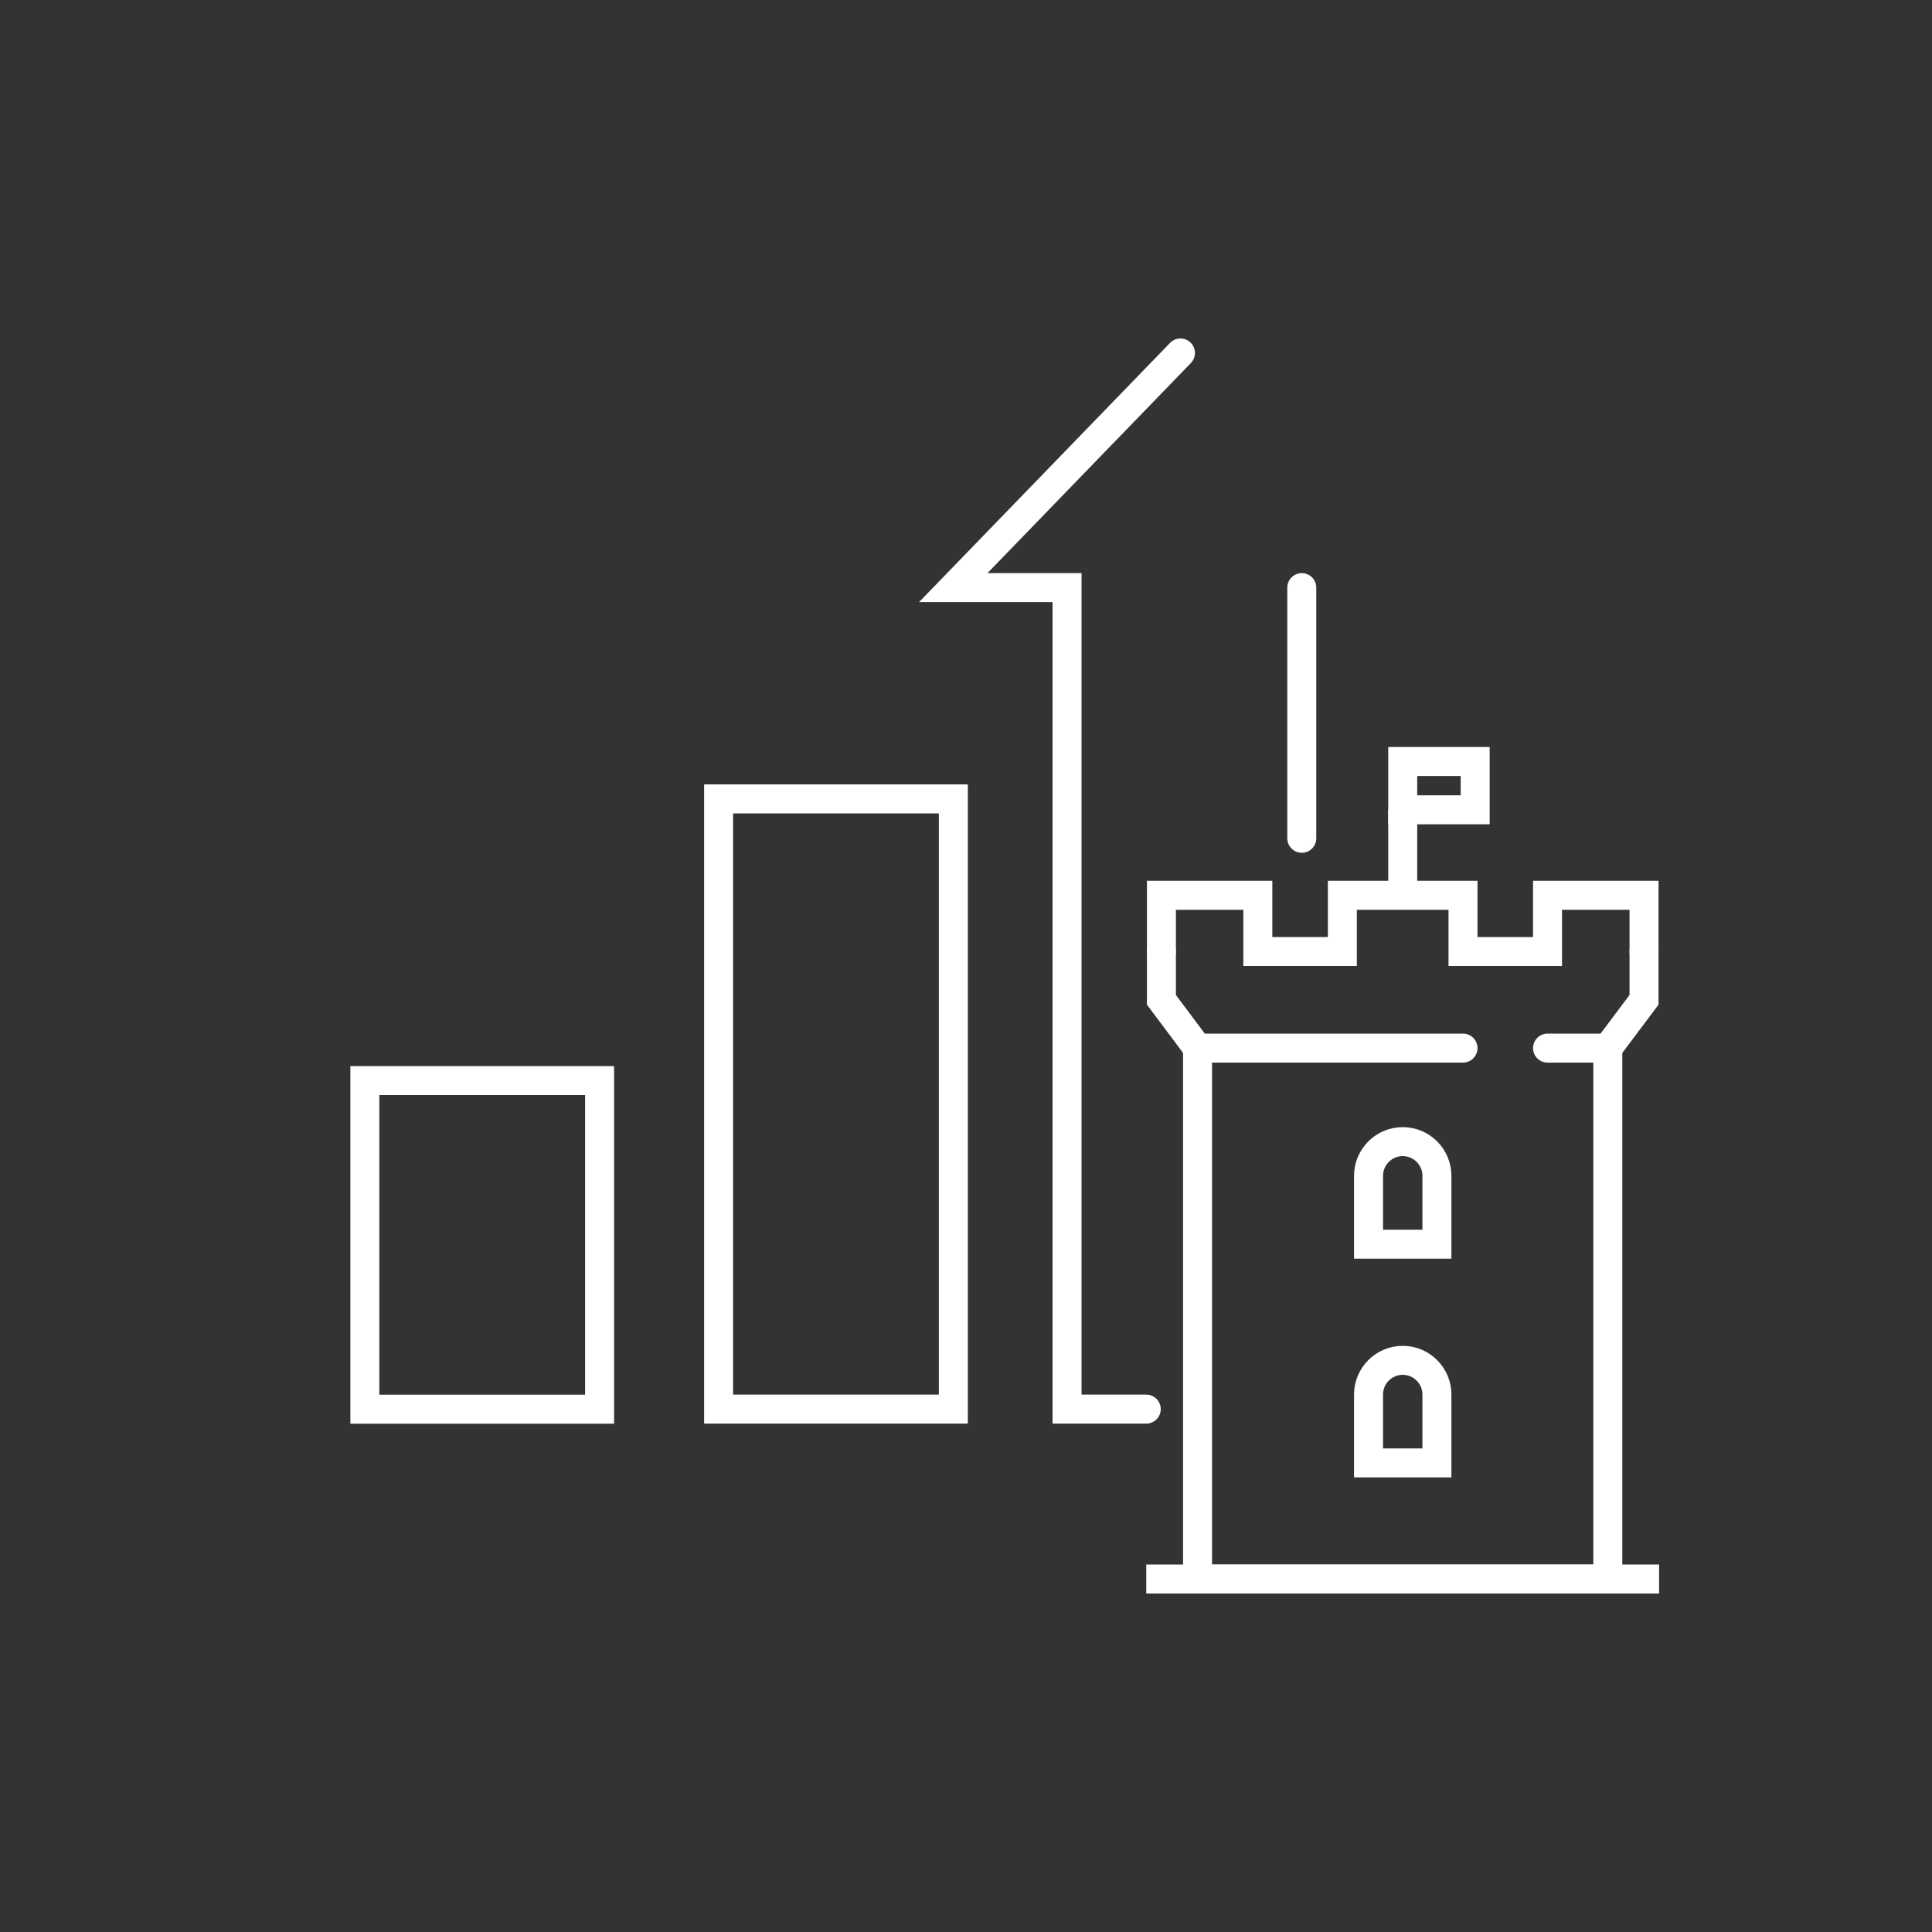 <?xml version="1.0" encoding="UTF-8"?>
<svg id="Icons" xmlns="http://www.w3.org/2000/svg" viewBox="0 0 200 200">
  <rect x="0" y="0" width="200" height="200" fill="#333333" stroke="none"/>
  <defs>
    <style>
      .cls-1, .cls-2 {
        fill: none;
        stroke: #fff;
        stroke-miterlimit: 10;
        stroke-width: 3px;
      }

      .cls-2 {
        stroke-linecap: round;
      }
    </style>
  </defs>
  <g>
    <rect class="cls-2" x="37.77" y="111.86" width="24.3" height="34.02"/>
    <rect class="cls-2" x="74.39" y="82.7" width="24.3" height="63.17"/>
    <g>
      <line class="cls-2" x1="134.76" y1="86.78" x2="134.76" y2="60.83"/>
      <polyline class="cls-2" points="122.2 36.54 98.68 60.83 110.46 60.83 110.46 145.87 118.66 145.87"/>
    </g>
  </g>
  <g>
    <path class="cls-2" d="M148.75,128.8h-7.08v-7.08c0-1.95,1.59-3.54,3.54-3.54s3.54,1.59,3.54,3.54v7.08Z"/>
    <path class="cls-2" d="M148.75,151.44h-7.08v-7.08c0-1.95,1.59-3.54,3.54-3.54s3.54,1.59,3.54,3.54v7.08Z"/>
    <line class="cls-1" x1="145.21" y1="92.68" x2="145.21" y2="83.83"/>
    <rect class="cls-1" x="145.21" y="78.83" width="7.5" height="5"/>
    <polyline class="cls-2" points="120.23 98.5 120.23 92.68 130.21 92.68 130.21 98.5 138.96 98.5 138.96 92.68 151.45 92.68 151.45 98.5 160.2 98.5 160.2 92.68 170.19 92.68 170.19 98.5"/>
    <polyline class="cls-2" points="120.23 98.5 120.23 103.5 123.97 108.5"/>
    <polyline class="cls-2" points="166.44 108.5 170.19 103.5 170.19 98.5"/>
    <polyline class="cls-2" points="160.2 108.5 160.2 108.5 166.44 108.5 166.44 163.46 123.97 163.46 123.97 108.5"/>
    <line class="cls-2" x1="123.97" y1="108.5" x2="151.45" y2="108.5"/>
    <line class="cls-1" x1="118.66" y1="163.46" x2="171.75" y2="163.46"/>
  </g>
</svg>